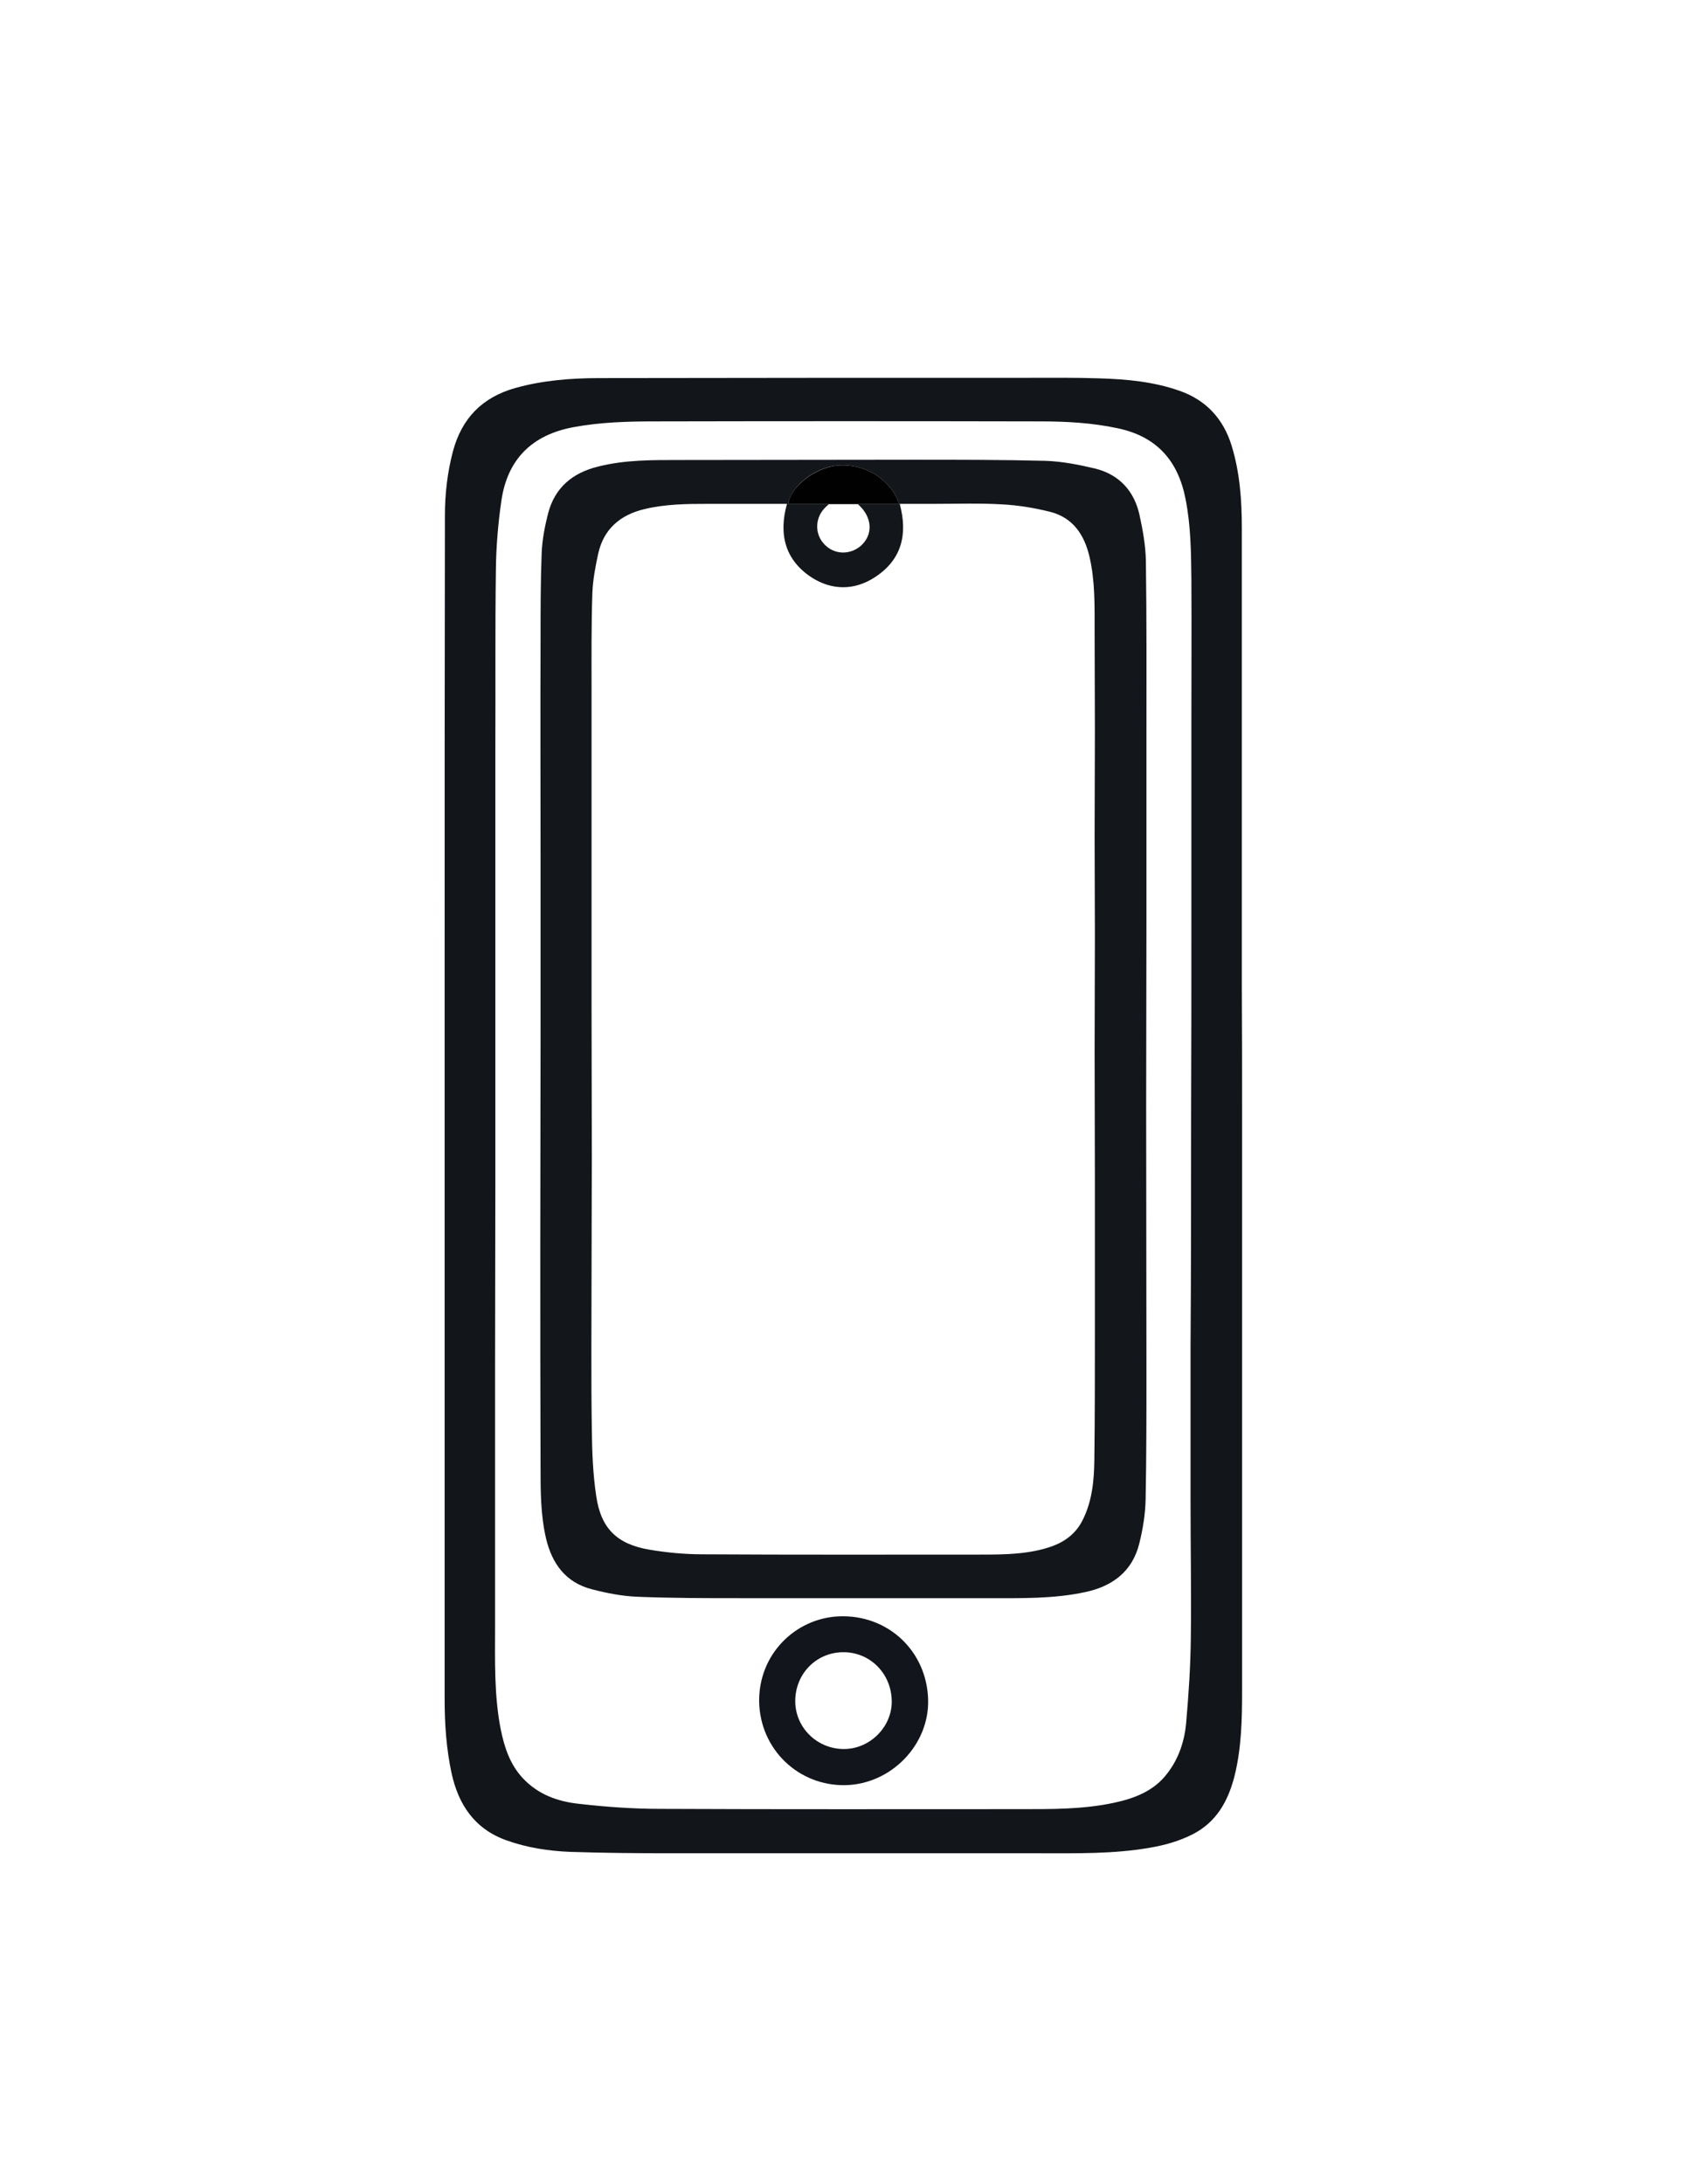 <?xml version="1.0" encoding="utf-8"?>
<!-- Generator: Adobe Illustrator 26.0.1, SVG Export Plug-In . SVG Version: 6.00 Build 0)  -->
<svg version="1.1" id="Layer_1" xmlns="http://www.w3.org/2000/svg" xmlns:xlink="http://www.w3.org/1999/xlink" x="0px" y="0px"
	 viewBox="0 0 612 792" style="enable-background:new 0 0 612 792;" xml:space="preserve">
<style type="text/css">
	.st0{display:none;fill:#F1F1F1;}
	.st1{display:none;fill:#FEFEFE;}
	.st2{fill:#12151A;}
	.st3{display:none;fill:#EFEFEF;}
	.st4{fill:#13161B;}
	.st5{fill:#12151B;}
	.st6{fill:#010101;}
	.st7{display:none;fill:#EEEEEE;}
</style>
<g>
	<path class="st0" d="M612,101.1c0,196.7,0,393.5,0,590.2c-204,0-408,0-612,0c0-196.7,0-393.5,0-590.2c0.2-0.2,0.3-0.3,0.5-0.5
		c203.7,0,407.4,0,611.1,0C611.7,100.8,611.8,101,612,101.1z M450.6,404.3C450.6,404.3,450.6,404.3,450.6,404.3
		c0-15.8,0-31.5,0-47.3c0-55.2,0-110.5,0-165.7c0-10.1-0.7-20.2-3.7-29.9c-3-9.8-9.2-16.5-18.9-19.9c-9.3-3.3-19.1-4.2-28.9-4.5
		c-8.6-0.3-17.3-0.2-26-0.2c-51.8,0-103.6,0-155.4,0.1c-10.3,0-20.6,0.8-30.7,3.6c-12,3.4-19.4,11-22.6,23c-2,7.7-2.9,15.5-2.9,23.3
		c-0.1,54.7-0.1,109.4-0.1,164.1c0,55,0,110,0,165c0,33.3,0,66.6,0,99.9c0,9,0.5,18,2.5,26.9c2.5,11.5,8.4,20.2,19.9,24.4
		c7.5,2.7,15.4,4,23.3,4.2c12,0.4,24.1,0.5,36.2,0.5c44.7,0.1,89.4,0.1,134.1,0c13.3,0,26.6,0.3,39.8-2c5.4-0.9,10.7-2.4,15.6-4.9
		c8.6-4.4,12.8-12,15.1-20.9c2.6-10.3,2.8-20.7,2.8-31.3C450.6,543.4,450.6,473.9,450.6,404.3z"/>
	<path class="st1" d="M0.5,100.7c-0.2,0.2-0.3,0.3-0.5,0.5C0.2,101,0.3,100.8,0.5,100.7z"/>
	<path class="st1" d="M612,101.1c-0.2-0.2-0.3-0.3-0.5-0.5C611.7,100.8,611.8,101,612,101.1z"/>
	<path class="st2" d="M450.6,404.3c0,69.5,0,139.1,0,208.6c0,10.5-0.2,21-2.8,31.3c-2.3,8.9-6.5,16.5-15.1,20.9
		c-4.9,2.5-10.2,4-15.6,4.9c-13.2,2.3-26.5,2-39.8,2c-44.7,0-89.4,0-134.1,0c-12.1,0-24.1-0.1-36.2-0.5c-7.9-0.3-15.8-1.5-23.3-4.2
		c-11.5-4.1-17.4-12.9-19.9-24.4c-1.9-8.9-2.5-17.9-2.5-26.9c0-33.3,0-66.6,0-99.9c0-55,0-110,0-165c0-54.7,0-109.4,0.1-164.1
		c0-7.9,0.9-15.7,2.9-23.3c3.2-12,10.6-19.6,22.6-23c10-2.8,20.3-3.6,30.7-3.6c51.8-0.1,103.6-0.1,155.4-0.1c8.7,0,17.3-0.1,26,0.2
		c9.8,0.3,19.5,1.2,28.9,4.5c9.7,3.4,15.9,10.2,18.9,19.9c3,9.8,3.7,19.8,3.7,29.9c0,55.2,0,110.5,0,165.7
		C450.6,372.8,450.6,388.6,450.6,404.3C450.6,404.3,450.6,404.3,450.6,404.3z M432.1,405.2C432.1,405.2,432.2,405.2,432.1,405.2
		c0.1-24,0.1-47.9,0.1-71.9c0-23.8,0-47.6,0-71.5c0-17.3,0.1-34.5,0-51.8c-0.1-9.7-0.2-19.4-2.1-29c-2.7-13.9-10.4-22.7-24.6-25.7
		c-9.3-2-18.7-2.5-28.1-2.5c-46.7-0.1-93.4-0.1-140.1,0c-9.8,0-19.6,0.3-29.3,2.1c-15,2.8-23.9,11.6-26.1,26.6
		c-1.2,8.2-1.9,16.6-2,24.8c-0.3,21.8-0.1,43.5-0.2,65.3c0,26.5,0,52.9,0,79.4c0,26.4,0,52.8,0,79.2c0,21.8-0.1,43.7-0.1,65.5
		c0,31.3,0,62.5,0,93.8c0,12.6-0.4,25.3,2.1,37.8c1.3,6.3,3.3,12.4,7.8,17.3c5.6,6.1,12.9,8.7,20.8,9.5c9.6,1.1,19.4,1.8,29.1,1.8
		c43.6,0.2,87.2,0.1,130.8,0.1c11.3,0,22.7,0.1,33.9-2.3c7.5-1.6,14.6-4.3,19.4-10.7c4.1-5.3,6.2-11.6,6.8-18.2
		c0.9-10.3,1.6-20.6,1.7-30.9c0.2-16.7-0.1-33.5-0.1-50.2c0-18.4,0-36.8,0-55.3C432.1,460.7,432.1,432.9,432.1,405.2z"/>
	<path class="st3" d="M432.1,405.2c0,27.8,0,55.5,0,83.3c0,18.4,0,36.8,0,55.3c0,16.7,0.3,33.5,0.1,50.2
		c-0.1,10.3-0.8,20.6-1.7,30.9c-0.6,6.6-2.7,12.8-6.8,18.2c-4.9,6.4-11.9,9.1-19.4,10.7c-11.2,2.3-22.6,2.2-33.9,2.3
		c-43.6,0-87.2,0.1-130.8-0.1c-9.7,0-19.4-0.7-29.1-1.8c-7.8-0.9-15.2-3.5-20.8-9.5c-4.5-4.9-6.5-10.9-7.8-17.3
		c-2.5-12.5-2.1-25.2-2.1-37.8c-0.1-31.3-0.1-62.5,0-93.8c0-21.8,0.1-43.7,0.1-65.5c0-26.4,0-52.8,0-79.2c0-26.5,0-52.9,0-79.4
		c0-21.8-0.1-43.5,0.2-65.3c0.1-8.3,0.9-16.6,2-24.8c2.2-15,11.1-23.8,26.1-26.6c9.7-1.8,19.5-2.1,29.3-2.1
		c46.7-0.1,93.4-0.1,140.1,0c9.4,0,18.8,0.5,28.1,2.5c14.2,3,21.9,11.8,24.6,25.7c1.9,9.6,2,19.3,2.1,29c0.2,17.3,0,34.5,0,51.8
		c0,23.8,0,47.6,0,71.5C432.2,357.2,432.2,381.2,432.1,405.2C432.2,405.2,432.1,405.2,432.1,405.2z M196.1,373.1
		C196.1,373.1,196.1,373.1,196.1,373.1c0,1.8,0,3.5,0,5.3c0,24.5-0.1,49.1-0.1,73.6c0,26.6,0,53.2,0.1,79.9c0,8.7,0,17.4,2,26
		c2.2,9.2,7.2,16,16.7,18.4c5.4,1.4,11,2.5,16.6,2.7c12.3,0.5,24.6,0.5,36.8,0.5c30.1,0.1,60.3,0,90.4,0c11.7,0,23.5,0.3,35.1-2.2
		c10-2.1,17.1-7.5,19.6-17.6c1.3-5.2,2.2-10.6,2.3-16c0.4-15.2,0.3-30.5,0.3-45.8c0-32.2-0.1-64.5-0.1-96.7c0-22.7,0.1-45.3,0.1-68
		c0-22,0-43.9,0-65.9c0-21.3,0.1-42.6-0.2-63.8c-0.1-5.6-1.1-11.2-2.3-16.7c-2-8.7-7.4-14.7-16.1-16.9c-5.9-1.5-11.9-2.7-18-2.8
		c-15.8-0.5-31.7-0.4-47.5-0.4c-28.3,0-56.7,0-85,0.1c-10,0-20.1,0-29.9,2.4c-9.2,2.3-15.7,7.6-18.1,17.1c-1.2,4.7-2.1,9.5-2.3,14.3
		c-0.4,10.6-0.4,21.1-0.4,31.7c0,26.2,0,52.3,0,78.5C196.1,331.6,196.1,352.3,196.1,373.1z M336.7,616.4
		c-0.4-17.7-14.5-31.1-32.5-30.3c-15.9,0.7-29,13.8-28.8,30.9c0.2,17.3,14.3,30.6,31.4,30.3C323.3,646.9,337,632.7,336.7,616.4z"/>
	<path class="st4" d="M196.1,373.1c0-20.8,0-41.5,0-62.3c0-26.2-0.1-52.3,0-78.5c0-10.6,0-21.2,0.4-31.7c0.2-4.8,1.1-9.6,2.3-14.3
		c2.4-9.4,8.8-14.8,18.1-17.1c9.8-2.5,19.9-2.4,29.9-2.4c28.3,0,56.7-0.1,85-0.1c15.8,0,31.7,0,47.5,0.4c6,0.2,12.1,1.4,18,2.8
		c8.8,2.2,14.2,8.2,16.1,16.9c1.2,5.5,2.2,11.1,2.3,16.7c0.3,21.3,0.2,42.5,0.2,63.8c0,22,0,43.9,0,65.9c0,22.7-0.1,45.3-0.1,68
		c0,32.2,0.1,64.5,0.1,96.7c0,15.3,0,30.5-0.3,45.8c-0.1,5.3-1,10.8-2.3,16c-2.5,10.1-9.7,15.5-19.6,17.6
		c-11.6,2.5-23.3,2.2-35.1,2.2c-30.1,0-60.3,0-90.4,0c-12.3,0-24.6,0-36.8-0.5c-5.6-0.2-11.2-1.3-16.6-2.7
		c-9.5-2.4-14.5-9.2-16.7-18.4c-2-8.6-2-17.3-2-26c-0.1-26.6-0.1-53.2-0.1-79.9c0-24.5,0.1-49.1,0.1-73.6
		C196.1,376.6,196.1,374.9,196.1,373.1C196.1,373.1,196.1,373.1,196.1,373.1z M311.2,182.8c4.9,0,9.9,0,15,0
		c-2.5-8-11.5-14.9-22.4-14c-7.9,0.6-16.9,7.4-17.9,14c5,0,9.9,0,14.8,0c-0.4,0.4-0.8,0.7-1.2,1.1c-3.8,3.6-4.1,9.5-0.6,13.3
		c3.5,3.9,9.2,4.2,13.3,0.8C316.9,193.9,316.5,187.4,311.2,182.8z M285.5,182.7c-1,0-1.9,0-2.7,0c-8.7,0-17.4,0-26.2,0
		c-7.6,0-15.3,0.1-22.8,1.9c-8.8,2.1-14.8,7.2-16.8,16.2c-1,4.6-1.9,9.4-2.1,14.1c-0.4,11.6-0.3,23.1-0.3,34.7c0,14.5,0,29,0,43.5
		c0,24.4,0,48.8,0,73.1c0,18,0.1,36,0.1,53.9c0,13.4-0.1,26.9-0.1,40.3c0,19.4-0.2,38.7,0.1,58.1c0.1,8,0.4,16.1,1.6,24
		c1.7,11.7,7.5,17.4,19.2,19.4c6.4,1.1,13,1.7,19.5,1.7c33.7,0.2,67.4,0.1,101.1,0.1c8.7,0,17.5-0.1,25.8-3.1
		c4.8-1.8,8.6-4.8,10.9-9.5c3.4-6.8,4.1-14.2,4.2-21.6c0.2-15.6,0.2-31.1,0.2-46.7c0-18.1,0-36.2,0-54.4c0-15.7-0.1-31.5-0.1-47.2
		c0-13.9,0.1-27.9,0.1-41.8c0-12-0.1-24.1-0.1-36.1c0-12.8,0.1-25.6,0.1-38.4c0-12-0.1-24.1-0.1-36.1c0-9.1,0.2-18.2-1.9-27.1
		c-1.9-7.9-6-14-14.2-16.1c-5.6-1.4-11.5-2.4-17.3-2.7c-8.2-0.5-16.5-0.2-24.8-0.2c-4.1,0-8.3,0-12.5,0c3,11.1,0.7,20.3-9,26.6
		c-7.5,4.9-15.7,4.8-23.1,0C284.8,203,282.4,193.7,285.5,182.7z"/>
	<path class="st5" d="M336.7,616.4c0.4,16.3-13.4,30.5-29.9,30.9c-17.1,0.4-31.1-13-31.4-30.3c-0.2-17,12.9-30.1,28.8-30.9
		C322.2,585.3,336.3,598.8,336.7,616.4z M323.5,616.7c-0.2-10.1-8.1-17.8-17.9-17.6c-9.8,0.2-17.3,8.2-17.1,18.1
		c0.2,9.6,8.3,17.2,18,17C315.9,634,323.7,625.9,323.5,616.7z"/>
	<path class="st0" d="M285.5,182.7c-3.1,11.1-0.7,20.3,8.9,26.6c7.5,4.8,15.6,4.9,23.1,0c9.7-6.3,12-15.5,9-26.6c4.3,0,8.4,0,12.5,0
		c8.3,0,16.5-0.3,24.8,0.2c5.8,0.3,11.6,1.3,17.3,2.7c8.2,2.1,12.3,8.3,14.2,16.1c2.2,8.9,2,18,1.9,27.1c0,12,0.1,24.1,0.1,36.1
		c0,12.8-0.1,25.6-0.1,38.4c0,12,0.1,24.1,0.1,36.1c0,13.9-0.1,27.9-0.1,41.8c0,15.7,0.1,31.5,0.1,47.2c0,18.1,0,36.2,0,54.4
		c0,15.6,0,31.1-0.2,46.7c-0.1,7.4-0.8,14.8-4.2,21.6c-2.3,4.6-6,7.7-10.9,9.5c-8.4,3-17.1,3.1-25.8,3.1
		c-33.7,0.1-67.4,0.1-101.1-0.1c-6.5,0-13.1-0.6-19.5-1.7c-11.6-2-17.4-7.7-19.2-19.4c-1.2-7.9-1.5-16-1.6-24
		c-0.2-19.4-0.1-38.7-0.1-58.1c0-13.4,0.1-26.9,0.1-40.3c0-18-0.1-36-0.1-53.9c0-24.4,0-48.8,0-73.1c0-14.5-0.1-29,0-43.5
		c0-11.6-0.1-23.2,0.3-34.7c0.1-4.7,1-9.5,2.1-14.1c2-9,7.9-14.1,16.8-16.2c7.5-1.8,15.1-1.9,22.8-1.9c8.7,0,17.4,0,26.2,0
		C283.6,182.7,284.5,182.7,285.5,182.7z"/>
	<path class="st6" d="M300.7,182.8c-4.9,0-9.8,0-14.8,0c0.9-6.5,10-13.3,17.9-14c10.9-0.9,19.9,6,22.4,14c-5.1,0-10.1,0-15,0
		C307.7,182.8,304.2,182.8,300.7,182.8z"/>
	<path class="st7" d="M300.7,182.8c3.5,0,7,0,10.5,0c5.3,4.6,5.7,11.1,1,15.1c-4,3.4-9.8,3.1-13.3-0.8c-3.4-3.8-3.2-9.7,0.6-13.3
		C299.9,183.5,300.3,183.1,300.7,182.8z"/>
	<path class="st3" d="M323.5,616.7c0.2,9.2-7.6,17.3-17,17.6c-9.7,0.2-17.8-7.4-18-17c-0.2-9.9,7.3-17.9,17.1-18.1
		C315.4,598.9,323.3,606.6,323.5,616.7z"/>
</g>
</svg>
